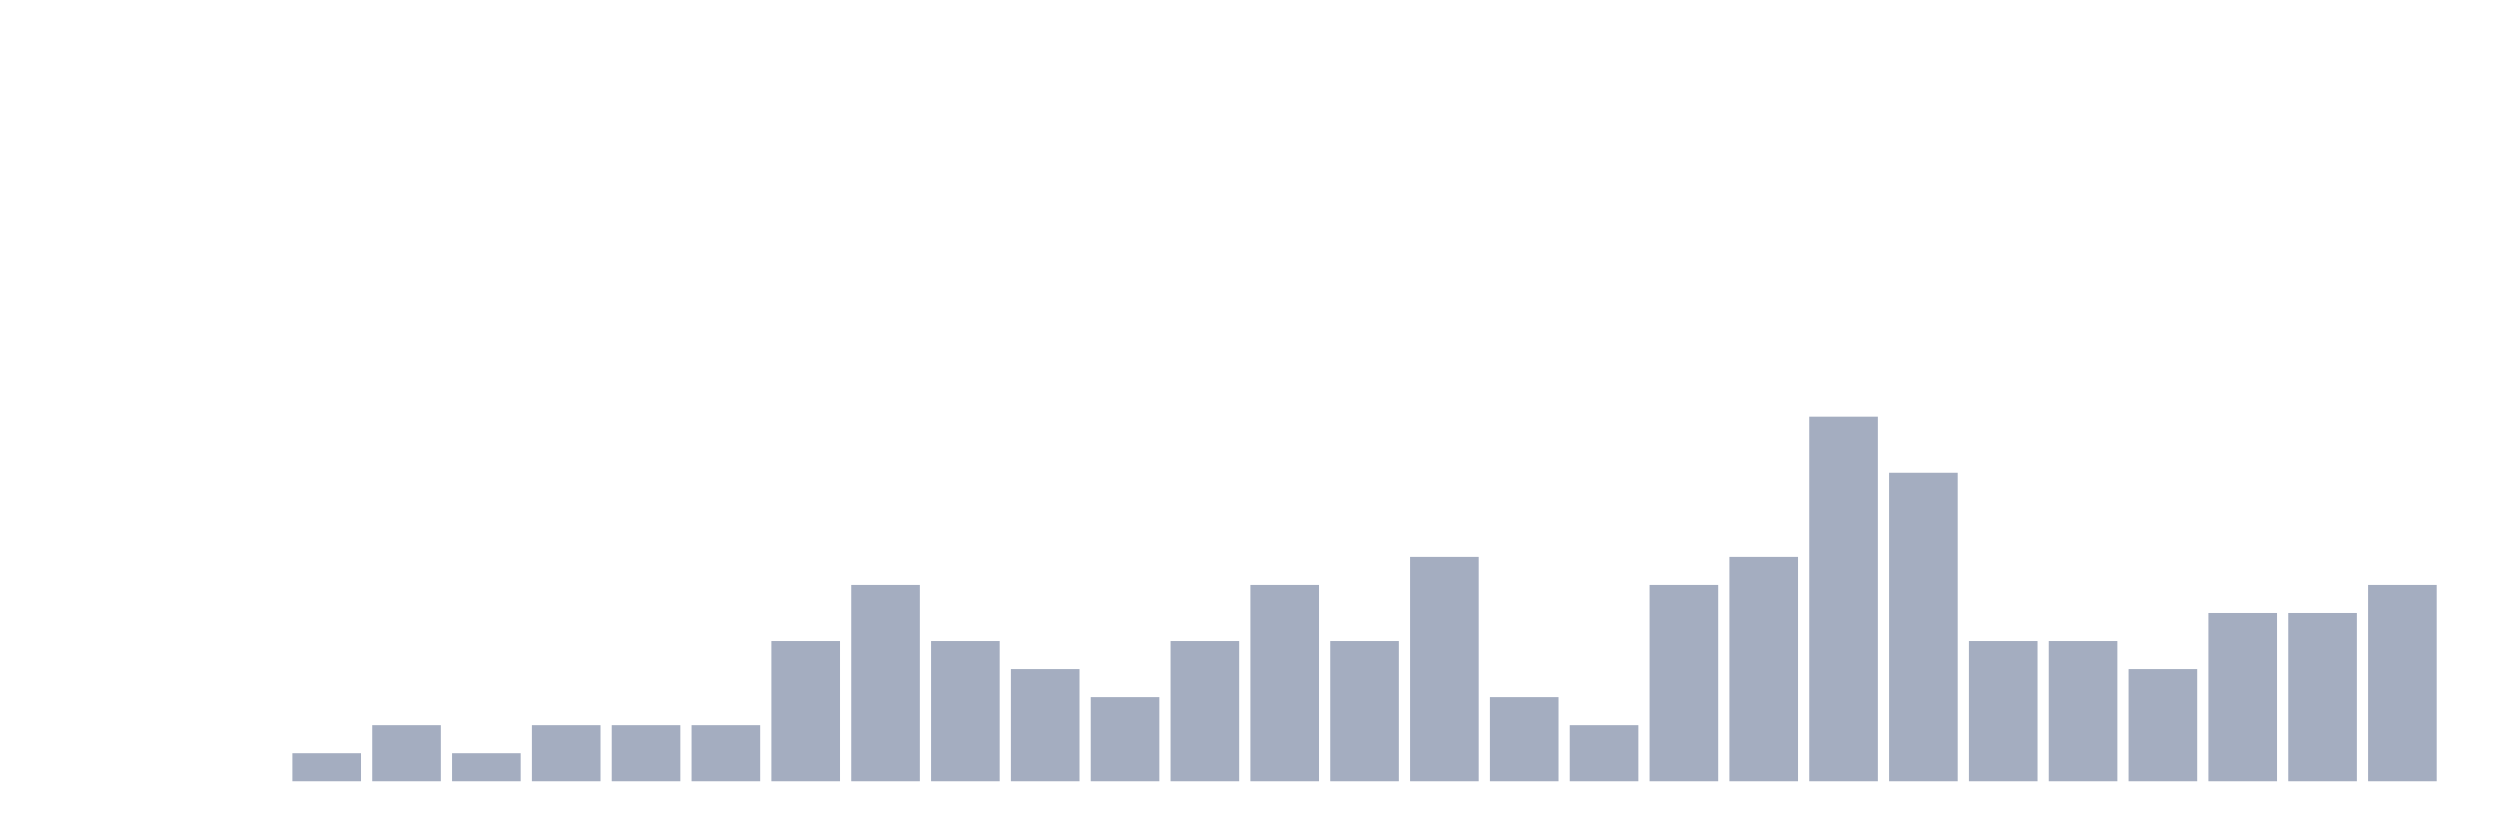 <svg xmlns="http://www.w3.org/2000/svg" viewBox="0 0 480 160"><g transform="translate(10,10)"><rect class="bar" x="0.153" width="13.175" y="140" height="0" fill="rgb(164,173,192)"></rect><rect class="bar" x="15.482" width="13.175" y="140" height="0" fill="rgb(164,173,192)"></rect><rect class="bar" x="30.81" width="13.175" y="140" height="0" fill="rgb(164,173,192)"></rect><rect class="bar" x="46.138" width="13.175" y="134.615" height="5.385" fill="rgb(164,173,192)"></rect><rect class="bar" x="61.466" width="13.175" y="129.231" height="10.769" fill="rgb(164,173,192)"></rect><rect class="bar" x="76.794" width="13.175" y="134.615" height="5.385" fill="rgb(164,173,192)"></rect><rect class="bar" x="92.123" width="13.175" y="129.231" height="10.769" fill="rgb(164,173,192)"></rect><rect class="bar" x="107.451" width="13.175" y="129.231" height="10.769" fill="rgb(164,173,192)"></rect><rect class="bar" x="122.779" width="13.175" y="129.231" height="10.769" fill="rgb(164,173,192)"></rect><rect class="bar" x="138.107" width="13.175" y="113.077" height="26.923" fill="rgb(164,173,192)"></rect><rect class="bar" x="153.436" width="13.175" y="102.308" height="37.692" fill="rgb(164,173,192)"></rect><rect class="bar" x="168.764" width="13.175" y="113.077" height="26.923" fill="rgb(164,173,192)"></rect><rect class="bar" x="184.092" width="13.175" y="118.462" height="21.538" fill="rgb(164,173,192)"></rect><rect class="bar" x="199.42" width="13.175" y="123.846" height="16.154" fill="rgb(164,173,192)"></rect><rect class="bar" x="214.748" width="13.175" y="113.077" height="26.923" fill="rgb(164,173,192)"></rect><rect class="bar" x="230.077" width="13.175" y="102.308" height="37.692" fill="rgb(164,173,192)"></rect><rect class="bar" x="245.405" width="13.175" y="113.077" height="26.923" fill="rgb(164,173,192)"></rect><rect class="bar" x="260.733" width="13.175" y="96.923" height="43.077" fill="rgb(164,173,192)"></rect><rect class="bar" x="276.061" width="13.175" y="123.846" height="16.154" fill="rgb(164,173,192)"></rect><rect class="bar" x="291.39" width="13.175" y="129.231" height="10.769" fill="rgb(164,173,192)"></rect><rect class="bar" x="306.718" width="13.175" y="102.308" height="37.692" fill="rgb(164,173,192)"></rect><rect class="bar" x="322.046" width="13.175" y="96.923" height="43.077" fill="rgb(164,173,192)"></rect><rect class="bar" x="337.374" width="13.175" y="70" height="70" fill="rgb(164,173,192)"></rect><rect class="bar" x="352.702" width="13.175" y="80.769" height="59.231" fill="rgb(164,173,192)"></rect><rect class="bar" x="368.031" width="13.175" y="113.077" height="26.923" fill="rgb(164,173,192)"></rect><rect class="bar" x="383.359" width="13.175" y="113.077" height="26.923" fill="rgb(164,173,192)"></rect><rect class="bar" x="398.687" width="13.175" y="118.462" height="21.538" fill="rgb(164,173,192)"></rect><rect class="bar" x="414.015" width="13.175" y="107.692" height="32.308" fill="rgb(164,173,192)"></rect><rect class="bar" x="429.344" width="13.175" y="107.692" height="32.308" fill="rgb(164,173,192)"></rect><rect class="bar" x="444.672" width="13.175" y="102.308" height="37.692" fill="rgb(164,173,192)"></rect></g></svg>